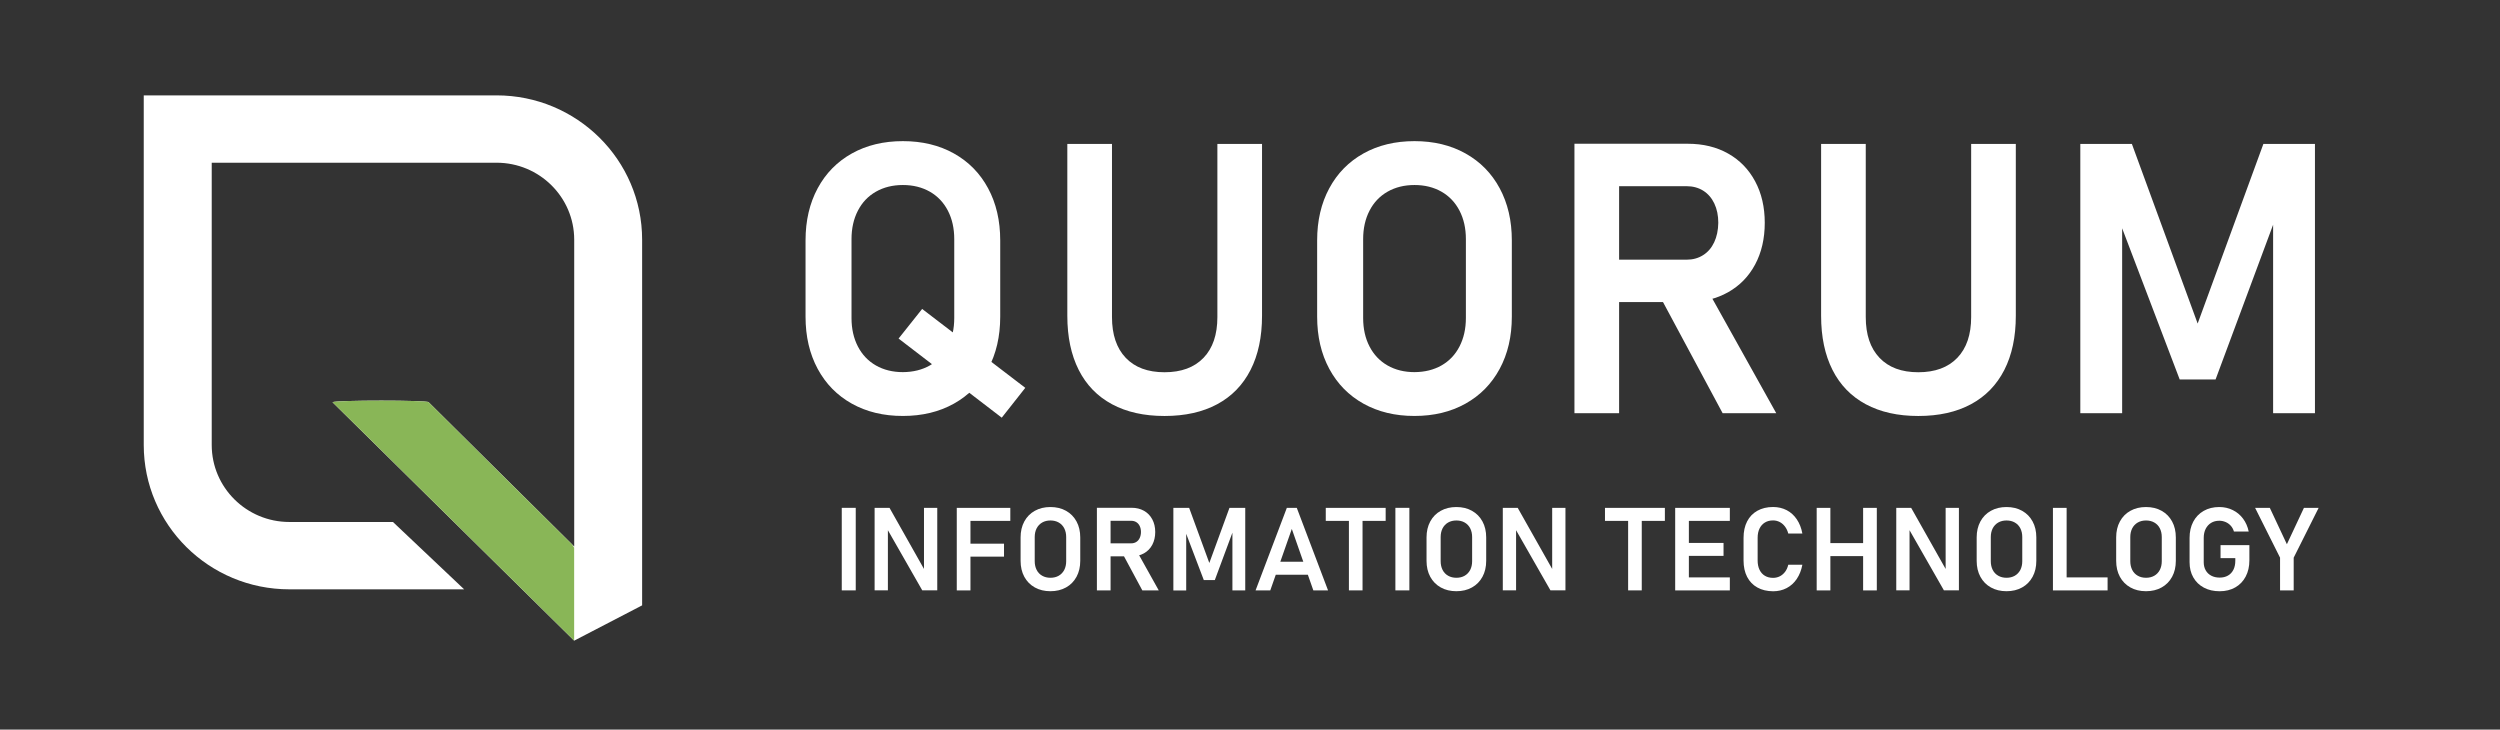 <svg width="257" height="75" viewBox="0 0 257 75" fill="none" xmlns="http://www.w3.org/2000/svg">
<rect x="0" y="0" width="257" height="75" fill="#333333" stroke="none"/>
<path d="M66.011 24.642V62.231L59.026 65.859L34.184 41.348C34.293 41.241 36.763 41.184 39.206 41.184C41.649 41.184 44.059 41.241 44.065 41.348L59.029 56.18V24.642C59.029 20.274 55.454 16.727 51.044 16.727H21.765V45.746C21.765 50.114 25.341 53.66 29.751 53.66H40.396L47.715 60.583H29.748C21.479 60.583 14.777 53.938 14.777 45.746V9.804H51.041C59.306 9.804 66.011 16.447 66.011 24.642Z" fill="white"/>
<path d="M59.023 56.296V65.859L34.181 41.348C34.29 41.241 36.76 41.184 39.203 41.184C41.646 41.184 44.056 41.241 44.062 41.348L58.8 55.956L59.023 56.296Z" fill="#89B657"/>
<path d="M87.573 41.498C86.061 40.653 84.889 39.461 84.057 37.918C83.226 36.374 82.81 34.589 82.81 32.559V24.713C82.81 22.683 83.226 20.895 84.057 19.355C84.889 17.811 86.061 16.62 87.573 15.775C89.085 14.93 90.832 14.509 92.817 14.509C94.802 14.509 96.549 14.93 98.061 15.775C99.573 16.62 100.745 17.811 101.576 19.355C102.408 20.898 102.823 22.683 102.823 24.713V32.556C102.823 34.586 102.408 36.374 101.576 37.915C100.745 39.458 99.573 40.65 98.061 41.495C96.549 42.339 94.802 42.76 92.817 42.76C90.832 42.763 89.085 42.339 87.573 41.498ZM95.591 37.566C96.392 37.109 97.01 36.458 97.444 35.613C97.877 34.768 98.097 33.795 98.097 32.691V24.582C98.097 23.477 97.88 22.504 97.444 21.659C97.007 20.814 96.389 20.164 95.591 19.707C94.79 19.25 93.865 19.02 92.817 19.02C91.766 19.02 90.841 19.25 90.043 19.707C89.241 20.164 88.624 20.814 88.19 21.659C87.753 22.504 87.536 23.477 87.536 24.582V32.693C87.536 33.798 87.753 34.771 88.19 35.616C88.627 36.461 89.244 37.112 90.043 37.569C90.844 38.025 91.769 38.255 92.817 38.255C93.865 38.249 94.793 38.022 95.591 37.566ZM92.374 34.804L94.796 31.759L105.399 39.87L102.98 42.937L92.374 34.804Z" fill="white"/>
<path d="M114.312 41.554C112.815 40.748 111.673 39.575 110.893 38.031C110.113 36.488 109.721 34.634 109.721 32.464V14.796H114.312V32.595C114.312 34.398 114.782 35.792 115.724 36.783C116.667 37.775 117.996 38.267 119.71 38.267C121.439 38.267 122.776 37.772 123.725 36.783C124.674 35.792 125.147 34.398 125.147 32.595V14.796H129.737V32.464C129.737 34.634 129.343 36.491 128.556 38.031C127.767 39.575 126.626 40.748 125.129 41.554C123.631 42.36 121.824 42.763 119.713 42.763C117.607 42.763 115.809 42.36 114.312 41.554Z" fill="white"/>
<path d="M140.165 41.498C138.653 40.653 137.481 39.461 136.65 37.918C135.819 36.374 135.403 34.589 135.403 32.559V24.713C135.403 22.683 135.819 20.895 136.65 19.355C137.481 17.811 138.653 16.62 140.165 15.775C141.677 14.93 143.425 14.509 145.41 14.509C147.395 14.509 149.142 14.93 150.654 15.775C152.166 16.62 153.338 17.811 154.169 19.355C155 20.898 155.416 22.683 155.416 24.713V32.556C155.416 34.586 155 36.374 154.169 37.915C153.338 39.458 152.166 40.65 150.654 41.495C149.142 42.339 147.395 42.76 145.41 42.76C143.425 42.763 141.677 42.339 140.165 41.498ZM148.187 37.566C148.988 37.109 149.606 36.458 150.039 35.613C150.473 34.768 150.693 33.795 150.693 32.691V24.582C150.693 23.477 150.476 22.504 150.039 21.659C149.603 20.814 148.985 20.164 148.187 19.707C147.386 19.25 146.461 19.02 145.413 19.02C144.361 19.02 143.437 19.25 142.638 19.707C141.837 20.164 141.22 20.814 140.786 21.659C140.349 22.504 140.132 23.477 140.132 24.582V32.693C140.132 33.798 140.349 34.771 140.786 35.616C141.223 36.461 141.84 37.112 142.638 37.569C143.44 38.025 144.364 38.255 145.413 38.255C146.461 38.249 147.386 38.022 148.187 37.566Z" fill="white"/>
<path d="M161.853 14.778H166.444V42.477H161.853V14.778ZM163.754 26.696H173.378C174.02 26.696 174.586 26.541 175.077 26.23C175.571 25.919 175.95 25.478 176.218 24.907C176.486 24.337 176.628 23.672 176.64 22.907C176.64 22.158 176.505 21.498 176.236 20.928C175.968 20.358 175.586 19.916 175.095 19.605C174.601 19.295 174.029 19.14 173.375 19.14H163.751V14.778H173.507C175.083 14.778 176.465 15.115 177.655 15.787C178.845 16.459 179.77 17.411 180.429 18.641C181.089 19.871 181.417 21.295 181.417 22.904C181.417 24.528 181.086 25.955 180.429 27.188C179.77 28.418 178.842 29.371 177.643 30.045C176.447 30.717 175.065 31.055 173.504 31.055H163.748V26.696H163.754ZM170.498 30.198L175.261 29.323L182.598 42.477H177.086L170.498 30.198Z" fill="white"/>
<path d="M191.8 41.554C190.303 40.748 189.162 39.575 188.382 38.031C187.601 36.488 187.21 34.634 187.21 32.464V14.796H191.8V32.595C191.8 34.398 192.27 35.792 193.213 36.783C194.156 37.775 195.484 38.267 197.198 38.267C198.927 38.267 200.265 37.772 201.214 36.783C202.162 35.792 202.635 34.398 202.635 32.595V14.796H207.226V32.464C207.226 34.634 206.831 36.491 206.045 38.031C205.256 39.575 204.114 40.748 202.617 41.554C201.12 42.36 199.313 42.763 197.201 42.763C195.096 42.763 193.297 42.36 191.8 41.554Z" fill="white"/>
<path d="M232.676 14.796H237.977V42.477H233.676V21.364L233.869 22.582L227.76 39.011H224.073L217.964 22.961L218.157 21.361V42.474H213.856V14.796H219.157L225.919 33.261L232.676 14.796Z" fill="white"/>
<path d="M87.97 60.691H86.533V52.206H87.97V60.691Z" fill="white"/>
<path d="M89.913 52.209H91.443L95.127 58.738L94.986 58.891V52.209H96.35V60.688H94.808L91.133 54.257L91.275 54.105V60.685H89.91V52.209H89.913Z" fill="white"/>
<path d="M98.356 52.209H99.763V60.694H98.356V52.209ZM98.944 52.209H103.86V53.547H98.944V52.209ZM98.944 55.89H103.212V57.222H98.944V55.89Z" fill="white"/>
<path d="M106.378 60.389C105.914 60.13 105.555 59.765 105.299 59.294C105.043 58.822 104.917 58.273 104.917 57.652V55.248C104.917 54.627 105.043 54.078 105.299 53.606C105.555 53.135 105.914 52.767 106.378 52.511C106.842 52.251 107.378 52.123 107.983 52.123C108.589 52.123 109.128 52.251 109.589 52.511C110.053 52.77 110.411 53.135 110.667 53.606C110.923 54.078 111.05 54.627 111.05 55.248V57.652C111.05 58.273 110.923 58.822 110.667 59.294C110.411 59.765 110.053 60.133 109.589 60.389C109.125 60.649 108.589 60.777 107.983 60.777C107.378 60.777 106.842 60.649 106.378 60.389ZM108.836 59.186C109.08 59.046 109.269 58.846 109.405 58.589C109.538 58.329 109.604 58.031 109.604 57.693V55.207C109.604 54.869 109.538 54.571 109.405 54.311C109.272 54.051 109.083 53.854 108.836 53.714C108.592 53.574 108.306 53.505 107.986 53.505C107.667 53.505 107.381 53.574 107.137 53.714C106.893 53.854 106.703 54.054 106.568 54.311C106.435 54.571 106.369 54.869 106.369 55.207V57.693C106.369 58.031 106.435 58.329 106.568 58.589C106.7 58.849 106.89 59.046 107.137 59.186C107.381 59.327 107.667 59.395 107.986 59.395C108.306 59.395 108.592 59.327 108.836 59.186Z" fill="white"/>
<path d="M112.761 52.203H114.167V60.691H112.761V52.203ZM113.342 55.854H116.291C116.487 55.854 116.661 55.807 116.812 55.711C116.963 55.616 117.08 55.481 117.161 55.305C117.243 55.129 117.288 54.926 117.291 54.693C117.291 54.463 117.249 54.26 117.167 54.087C117.086 53.911 116.969 53.777 116.818 53.681C116.667 53.586 116.493 53.538 116.291 53.538H113.342V52.2H116.333C116.815 52.2 117.24 52.305 117.604 52.511C117.969 52.717 118.252 53.009 118.454 53.386C118.655 53.762 118.758 54.197 118.758 54.693C118.758 55.192 118.655 55.627 118.454 56.007C118.252 56.386 117.966 56.675 117.601 56.881C117.234 57.087 116.812 57.192 116.333 57.192H113.342V55.854ZM115.408 56.929L116.869 56.66L119.119 60.691H117.43L115.408 56.929Z" fill="white"/>
<path d="M126.388 52.209H128.011V60.694H126.692V54.224L126.752 54.598L124.882 59.634H123.752L121.882 54.717L121.942 54.227V60.697H120.622V52.212H122.246L124.318 57.873L126.388 52.209Z" fill="white"/>
<path d="M132.286 52.209H133.31L136.524 60.694H135.012L132.798 54.374L130.584 60.694H129.072L132.286 52.209ZM130.584 57.744H135.087V59.082H130.584V57.744Z" fill="white"/>
<path d="M136.289 52.209H142.446V53.547H136.289V52.209ZM138.668 52.902H140.069V60.691H138.668V52.902Z" fill="white"/>
<path d="M144.883 60.691H143.446V52.206H144.883V60.691Z" fill="white"/>
<path d="M148.109 60.389C147.645 60.13 147.286 59.765 147.03 59.294C146.774 58.822 146.648 58.273 146.648 57.652V55.248C146.648 54.627 146.774 54.078 147.03 53.606C147.286 53.135 147.645 52.767 148.109 52.511C148.572 52.251 149.109 52.123 149.714 52.123C150.32 52.123 150.859 52.251 151.32 52.511C151.783 52.77 152.142 53.135 152.398 53.606C152.654 54.078 152.781 54.627 152.781 55.248V57.652C152.781 58.273 152.654 58.822 152.398 59.294C152.142 59.765 151.783 60.133 151.32 60.389C150.856 60.649 150.32 60.777 149.714 60.777C149.109 60.777 148.572 60.649 148.109 60.389ZM150.567 59.186C150.811 59.046 151 58.846 151.136 58.589C151.268 58.329 151.335 58.031 151.335 57.693V55.207C151.335 54.869 151.268 54.571 151.136 54.311C151.003 54.051 150.814 53.854 150.567 53.714C150.323 53.574 150.036 53.505 149.717 53.505C149.398 53.505 149.112 53.574 148.868 53.714C148.624 53.854 148.434 54.054 148.298 54.311C148.166 54.571 148.1 54.869 148.1 55.207V57.693C148.1 58.031 148.166 58.329 148.298 58.589C148.431 58.849 148.621 59.046 148.868 59.186C149.112 59.327 149.398 59.395 149.717 59.395C150.036 59.395 150.323 59.327 150.567 59.186Z" fill="white"/>
<path d="M154.491 52.209H156.022L159.706 58.738L159.564 58.891V52.209H160.928V60.688H159.386L155.711 54.257L155.853 54.105V60.685H154.488V52.209H154.491Z" fill="white"/>
<path d="M164.992 52.209H171.149V53.547H164.992V52.209ZM167.372 52.902H168.772V60.691H167.372V52.902Z" fill="white"/>
<path d="M172.209 52.209H173.616V60.694H172.209V52.209ZM172.793 52.209H177.827V53.547H172.793V52.209ZM172.793 55.813H177.179V57.144H172.793V55.813ZM172.793 59.356H177.827V60.694H172.793V59.356Z" fill="white"/>
<path d="M180.658 60.395C180.2 60.142 179.851 59.777 179.604 59.303C179.36 58.828 179.237 58.267 179.237 57.616V55.287C179.237 54.636 179.36 54.075 179.604 53.6C179.848 53.126 180.2 52.761 180.658 52.505C181.116 52.248 181.655 52.12 182.273 52.12C182.788 52.12 183.252 52.23 183.671 52.445C184.089 52.663 184.436 52.977 184.713 53.389C184.99 53.8 185.18 54.284 185.282 54.845H183.833C183.764 54.574 183.649 54.335 183.499 54.132C183.345 53.929 183.164 53.771 182.954 53.663C182.743 53.556 182.517 53.499 182.273 53.499C181.948 53.499 181.664 53.571 181.429 53.717C181.191 53.863 181.008 54.069 180.878 54.338C180.749 54.606 180.685 54.923 180.685 55.29V57.619C180.685 57.983 180.749 58.303 180.878 58.571C181.008 58.84 181.191 59.046 181.429 59.189C181.667 59.333 181.948 59.404 182.273 59.404C182.52 59.404 182.749 59.35 182.96 59.246C183.17 59.141 183.351 58.986 183.505 58.786C183.658 58.583 183.767 58.341 183.833 58.058H185.282C185.177 58.619 184.984 59.103 184.707 59.515C184.43 59.927 184.083 60.24 183.664 60.458C183.246 60.676 182.782 60.783 182.273 60.783C181.655 60.777 181.116 60.652 180.658 60.395Z" fill="white"/>
<path d="M186.755 52.209H188.162V60.694H186.755V52.209ZM187.502 55.831H192.37V57.168H187.502V55.831ZM191.529 52.209H192.936V60.694H191.529V52.209Z" fill="white"/>
<path d="M194.939 52.209H196.469L200.153 58.738L200.012 58.891V52.209H201.376V60.688H199.834L196.159 54.257L196.301 54.105V60.685H194.936V52.209H194.939Z" fill="white"/>
<path d="M204.663 60.389C204.199 60.13 203.84 59.765 203.584 59.294C203.328 58.822 203.202 58.273 203.202 57.652V55.248C203.202 54.627 203.328 54.078 203.584 53.606C203.84 53.135 204.199 52.767 204.663 52.511C205.126 52.251 205.663 52.123 206.268 52.123C206.874 52.123 207.413 52.251 207.874 52.511C208.337 52.77 208.696 53.135 208.952 53.606C209.208 54.078 209.334 54.627 209.334 55.248V57.652C209.334 58.273 209.208 58.822 208.952 59.294C208.696 59.765 208.337 60.133 207.874 60.389C207.41 60.649 206.874 60.777 206.268 60.777C205.663 60.777 205.126 60.649 204.663 60.389ZM207.121 59.186C207.365 59.046 207.554 58.846 207.69 58.589C207.822 58.329 207.889 58.031 207.889 57.693V55.207C207.889 54.869 207.822 54.571 207.69 54.311C207.557 54.051 207.368 53.854 207.121 53.714C206.877 53.574 206.59 53.505 206.271 53.505C205.952 53.505 205.666 53.574 205.422 53.714C205.178 53.854 204.988 54.054 204.852 54.311C204.72 54.571 204.654 54.869 204.654 55.207V57.693C204.654 58.031 204.72 58.329 204.852 58.589C204.985 58.849 205.175 59.046 205.422 59.186C205.666 59.327 205.952 59.395 206.271 59.395C206.59 59.395 206.874 59.327 207.121 59.186Z" fill="white"/>
<path d="M211.042 52.209H212.449V60.694H211.042V52.209ZM211.702 59.356H216.66V60.694H211.702V59.356Z" fill="white"/>
<path d="M219.004 60.389C218.54 60.13 218.181 59.765 217.925 59.294C217.669 58.822 217.543 58.273 217.543 57.652V55.248C217.543 54.627 217.669 54.078 217.925 53.606C218.181 53.135 218.54 52.767 219.004 52.511C219.467 52.251 220.004 52.123 220.609 52.123C221.214 52.123 221.754 52.251 222.215 52.511C222.678 52.77 223.037 53.135 223.293 53.606C223.549 54.078 223.675 54.627 223.675 55.248V57.652C223.675 58.273 223.549 58.822 223.293 59.294C223.037 59.765 222.678 60.133 222.215 60.389C221.751 60.649 221.214 60.777 220.609 60.777C220.004 60.777 219.464 60.649 219.004 60.389ZM221.461 59.186C221.705 59.046 221.895 58.846 222.031 58.589C222.163 58.329 222.23 58.031 222.23 57.693V55.207C222.23 54.869 222.163 54.571 222.031 54.311C221.898 54.051 221.708 53.854 221.461 53.714C221.217 53.574 220.931 53.505 220.612 53.505C220.293 53.505 220.007 53.574 219.763 53.714C219.519 53.854 219.329 54.054 219.193 54.311C219.061 54.571 218.994 54.869 218.994 55.207V57.693C218.994 58.031 219.061 58.329 219.193 58.589C219.326 58.849 219.516 59.046 219.763 59.186C220.007 59.327 220.293 59.395 220.612 59.395C220.931 59.395 221.214 59.327 221.461 59.186Z" fill="white"/>
<path d="M231.236 56.036V57.607C231.236 58.237 231.11 58.792 230.856 59.273C230.603 59.753 230.245 60.124 229.784 60.386C229.323 60.649 228.787 60.78 228.179 60.78C227.567 60.78 227.028 60.658 226.561 60.41C226.094 60.162 225.733 59.813 225.474 59.362C225.215 58.911 225.088 58.389 225.088 57.792V55.29C225.088 54.66 225.215 54.105 225.468 53.627C225.721 53.15 226.079 52.779 226.54 52.517C227.001 52.254 227.537 52.123 228.146 52.123C228.643 52.123 229.106 52.227 229.528 52.436C229.953 52.645 230.305 52.938 230.588 53.32C230.872 53.702 231.064 54.144 231.167 54.645H229.649C229.582 54.412 229.474 54.212 229.323 54.045C229.173 53.878 228.995 53.75 228.787 53.663C228.582 53.577 228.368 53.532 228.149 53.532C227.826 53.532 227.546 53.603 227.305 53.75C227.064 53.896 226.877 54.102 226.742 54.368C226.609 54.633 226.543 54.944 226.543 55.293V57.795C226.543 58.111 226.609 58.386 226.745 58.628C226.88 58.87 227.073 59.052 227.323 59.183C227.573 59.315 227.859 59.377 228.185 59.377C228.507 59.377 228.79 59.309 229.031 59.171C229.275 59.034 229.462 58.834 229.594 58.571C229.727 58.308 229.79 57.998 229.79 57.634V57.377H228.272V56.039H231.236V56.036Z" fill="white"/>
<path d="M235.791 57.329V60.691H234.39V57.329L231.823 52.206H233.336L235.092 55.947L236.845 52.206H238.357L235.791 57.329Z" fill="white"/>
</svg>
